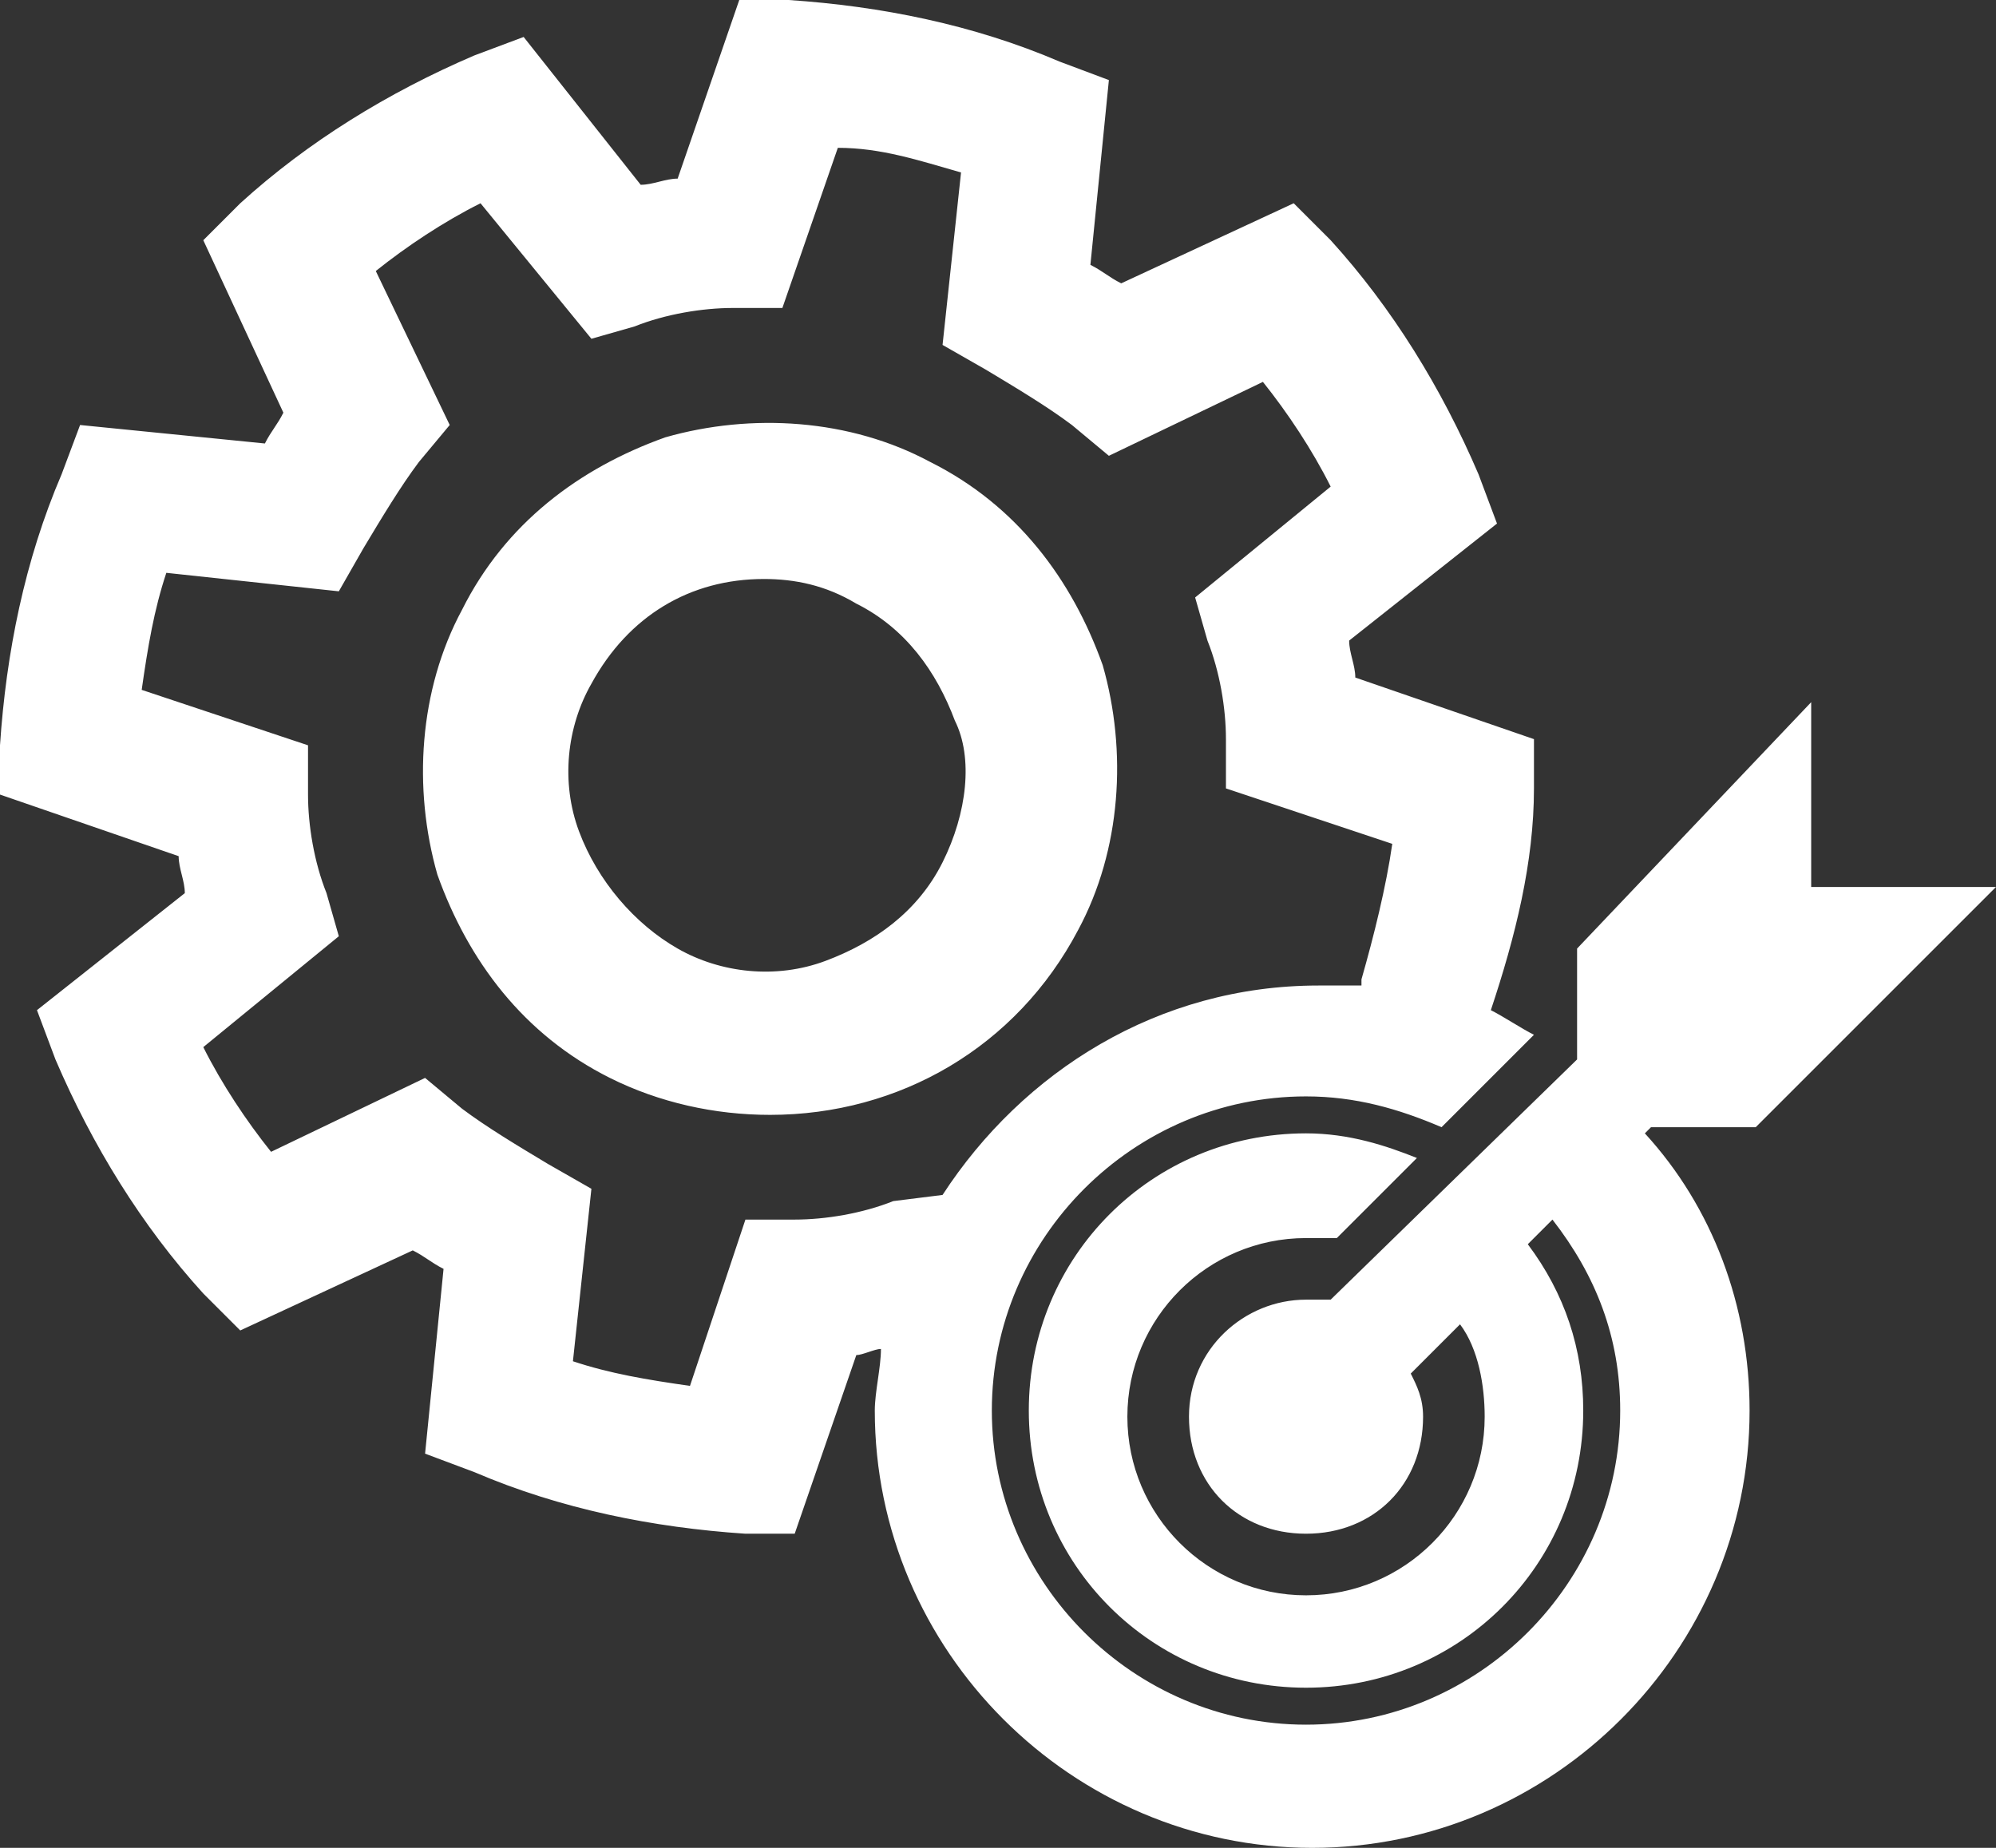 <?xml version="1.0" encoding="utf-8"?>
<!-- Generator: Adobe Illustrator 26.4.1, SVG Export Plug-In . SVG Version: 6.00 Build 0)  -->
<svg version="1.1" id="Layer_1" xmlns="http://www.w3.org/2000/svg" xmlns:xlink="http://www.w3.org/1999/xlink" x="0px" y="0px"
	 viewBox="0 0 32.4 30" style="enable-background:new 0 0 32.4 30;" xml:space="preserve">
<rect x="0" y="0" width="32.4" height="30" fill="#333333" stroke="none"/>
<style type="text/css">
	.st0{fill:#FFFFFF;}
</style>
<path class="st0" d="M28.5,18.3l3.9-3.9h-3v-3l-3.8,4v1.8l-4,3.9c-0.1,0-0.3,0-0.4,0c-1,0-1.9,0.8-1.9,1.9c0,1.1,0.8,1.9,1.9,1.9
	c1.1,0,1.9-0.8,1.9-1.9c0-0.3-0.1-0.5-0.2-0.7l0.8-0.8c0.3,0.4,0.4,1,0.4,1.5c0,1.6-1.3,2.9-2.9,2.9c-1.6,0-2.9-1.3-2.9-2.9
	c0-1.6,1.3-2.9,2.9-2.9c0.2,0,0.3,0,0.5,0l1.3-1.3c-0.5-0.2-1.1-0.4-1.8-0.4c-2.5,0-4.5,2-4.5,4.5c0,2.5,2,4.5,4.5,4.5
	s4.5-2,4.5-4.5c0-1-0.3-1.9-0.9-2.7l0.4-0.4c0.7,0.9,1.1,1.9,1.1,3.1c0,2.8-2.3,5.1-5.1,5.1c-2.8,0-5.1-2.3-5.1-5.1s2.3-5.1,5.1-5.1
	c0.8,0,1.5,0.2,2.2,0.5l1.5-1.5c-0.2-0.1-0.5-0.3-0.7-0.4c0.4-1.2,0.7-2.4,0.7-3.6V12L22,11c0-0.2-0.1-0.4-0.1-0.6l2.4-1.9L24,7.7
	c-0.6-1.4-1.4-2.7-2.4-3.8L21,3.3l-2.8,1.3c-0.2-0.1-0.3-0.2-0.5-0.3l0.3-3L17.2,1c-1.4-0.6-2.9-0.9-4.4-1H12l-1,2.9
	c-0.2,0-0.4,0.1-0.6,0.1L8.5,0.6L7.7,0.9C6.3,1.5,5,2.3,3.9,3.3L3.3,3.9l1.3,2.8C4.5,6.9,4.4,7,4.3,7.2l-3-0.3L1,7.7
	c-0.6,1.4-0.9,2.9-1,4.4v0.8l2.9,1c0,0.2,0.1,0.4,0.1,0.6l-2.4,1.9l0.3,0.8c0.6,1.4,1.4,2.7,2.4,3.8l0.6,0.6l2.8-1.3
	c0.2,0.1,0.3,0.2,0.5,0.3l-0.3,3l0.8,0.3c1.4,0.6,2.9,0.9,4.4,1h0.8l1-2.9c0.1,0,0.3-0.1,0.4-0.1c0,0.3-0.1,0.7-0.1,1
	c0,3.9,3.2,7.1,7.1,7.1s7.1-3.2,7.1-7.1c0-1.7-0.6-3.3-1.7-4.5l0.1-0.1C26.8,18.3,28.5,18.3,28.5,18.3z M14.5,19.5
	c-0.5,0.2-1.1,0.3-1.6,0.3h-0.8l-0.9,2.7c-0.7-0.1-1.3-0.2-1.9-0.4l0.3-2.8l-0.7-0.4c-0.5-0.3-1-0.6-1.4-0.9l-0.6-0.5l-2.5,1.2
	C4,18.2,3.6,17.6,3.3,17l2.2-1.8l-0.2-0.7C5.1,14,5,13.4,5,12.9v-0.8l-2.7-0.9c0.1-0.7,0.2-1.3,0.4-1.9l2.8,0.3l0.4-0.7
	c0.3-0.5,0.6-1,0.9-1.4l0.5-0.6L6.1,4.4C6.6,4,7.2,3.6,7.8,3.3l1.8,2.2l0.7-0.2C10.8,5.1,11.4,5,11.9,5h0.8l0.9-2.6
	c0.7,0,1.3,0.2,2,0.4l-0.3,2.8L16,6c0.5,0.3,1,0.6,1.4,0.9L18,7.4l2.5-1.2c0.4,0.5,0.8,1.1,1.1,1.7l-2.2,1.8l0.2,0.7
	c0.2,0.5,0.3,1.1,0.3,1.6v0.8l2.7,0.9c-0.1,0.7-0.3,1.5-0.5,2.2V16c-0.2,0-0.5,0-0.7,0c-2.6,0-4.8,1.4-6.1,3.4L14.5,19.5z
	 M17.5,15.1c0.7-1.3,0.8-2.9,0.4-4.3c-0.5-1.4-1.4-2.6-2.8-3.3c-1.3-0.7-2.9-0.8-4.3-0.4C9.4,7.6,8.2,8.5,7.5,9.9
	c-0.7,1.3-0.8,2.9-0.4,4.3c0.5,1.4,1.4,2.6,2.8,3.3c0.8,0.4,1.7,0.6,2.6,0.6C14.6,18.1,16.5,17,17.5,15.1z M15.3,14L15.3,14
	c-0.4,0.8-1.1,1.3-1.9,1.6c-0.8,0.3-1.7,0.2-2.4-0.2s-1.3-1.1-1.6-1.9s-0.2-1.7,0.2-2.4c0.6-1.1,1.6-1.7,2.8-1.7
	c0.5,0,1,0.1,1.5,0.4c0.8,0.4,1.3,1.1,1.6,1.9C15.8,12.3,15.7,13.2,15.3,14z"/>
</svg>
